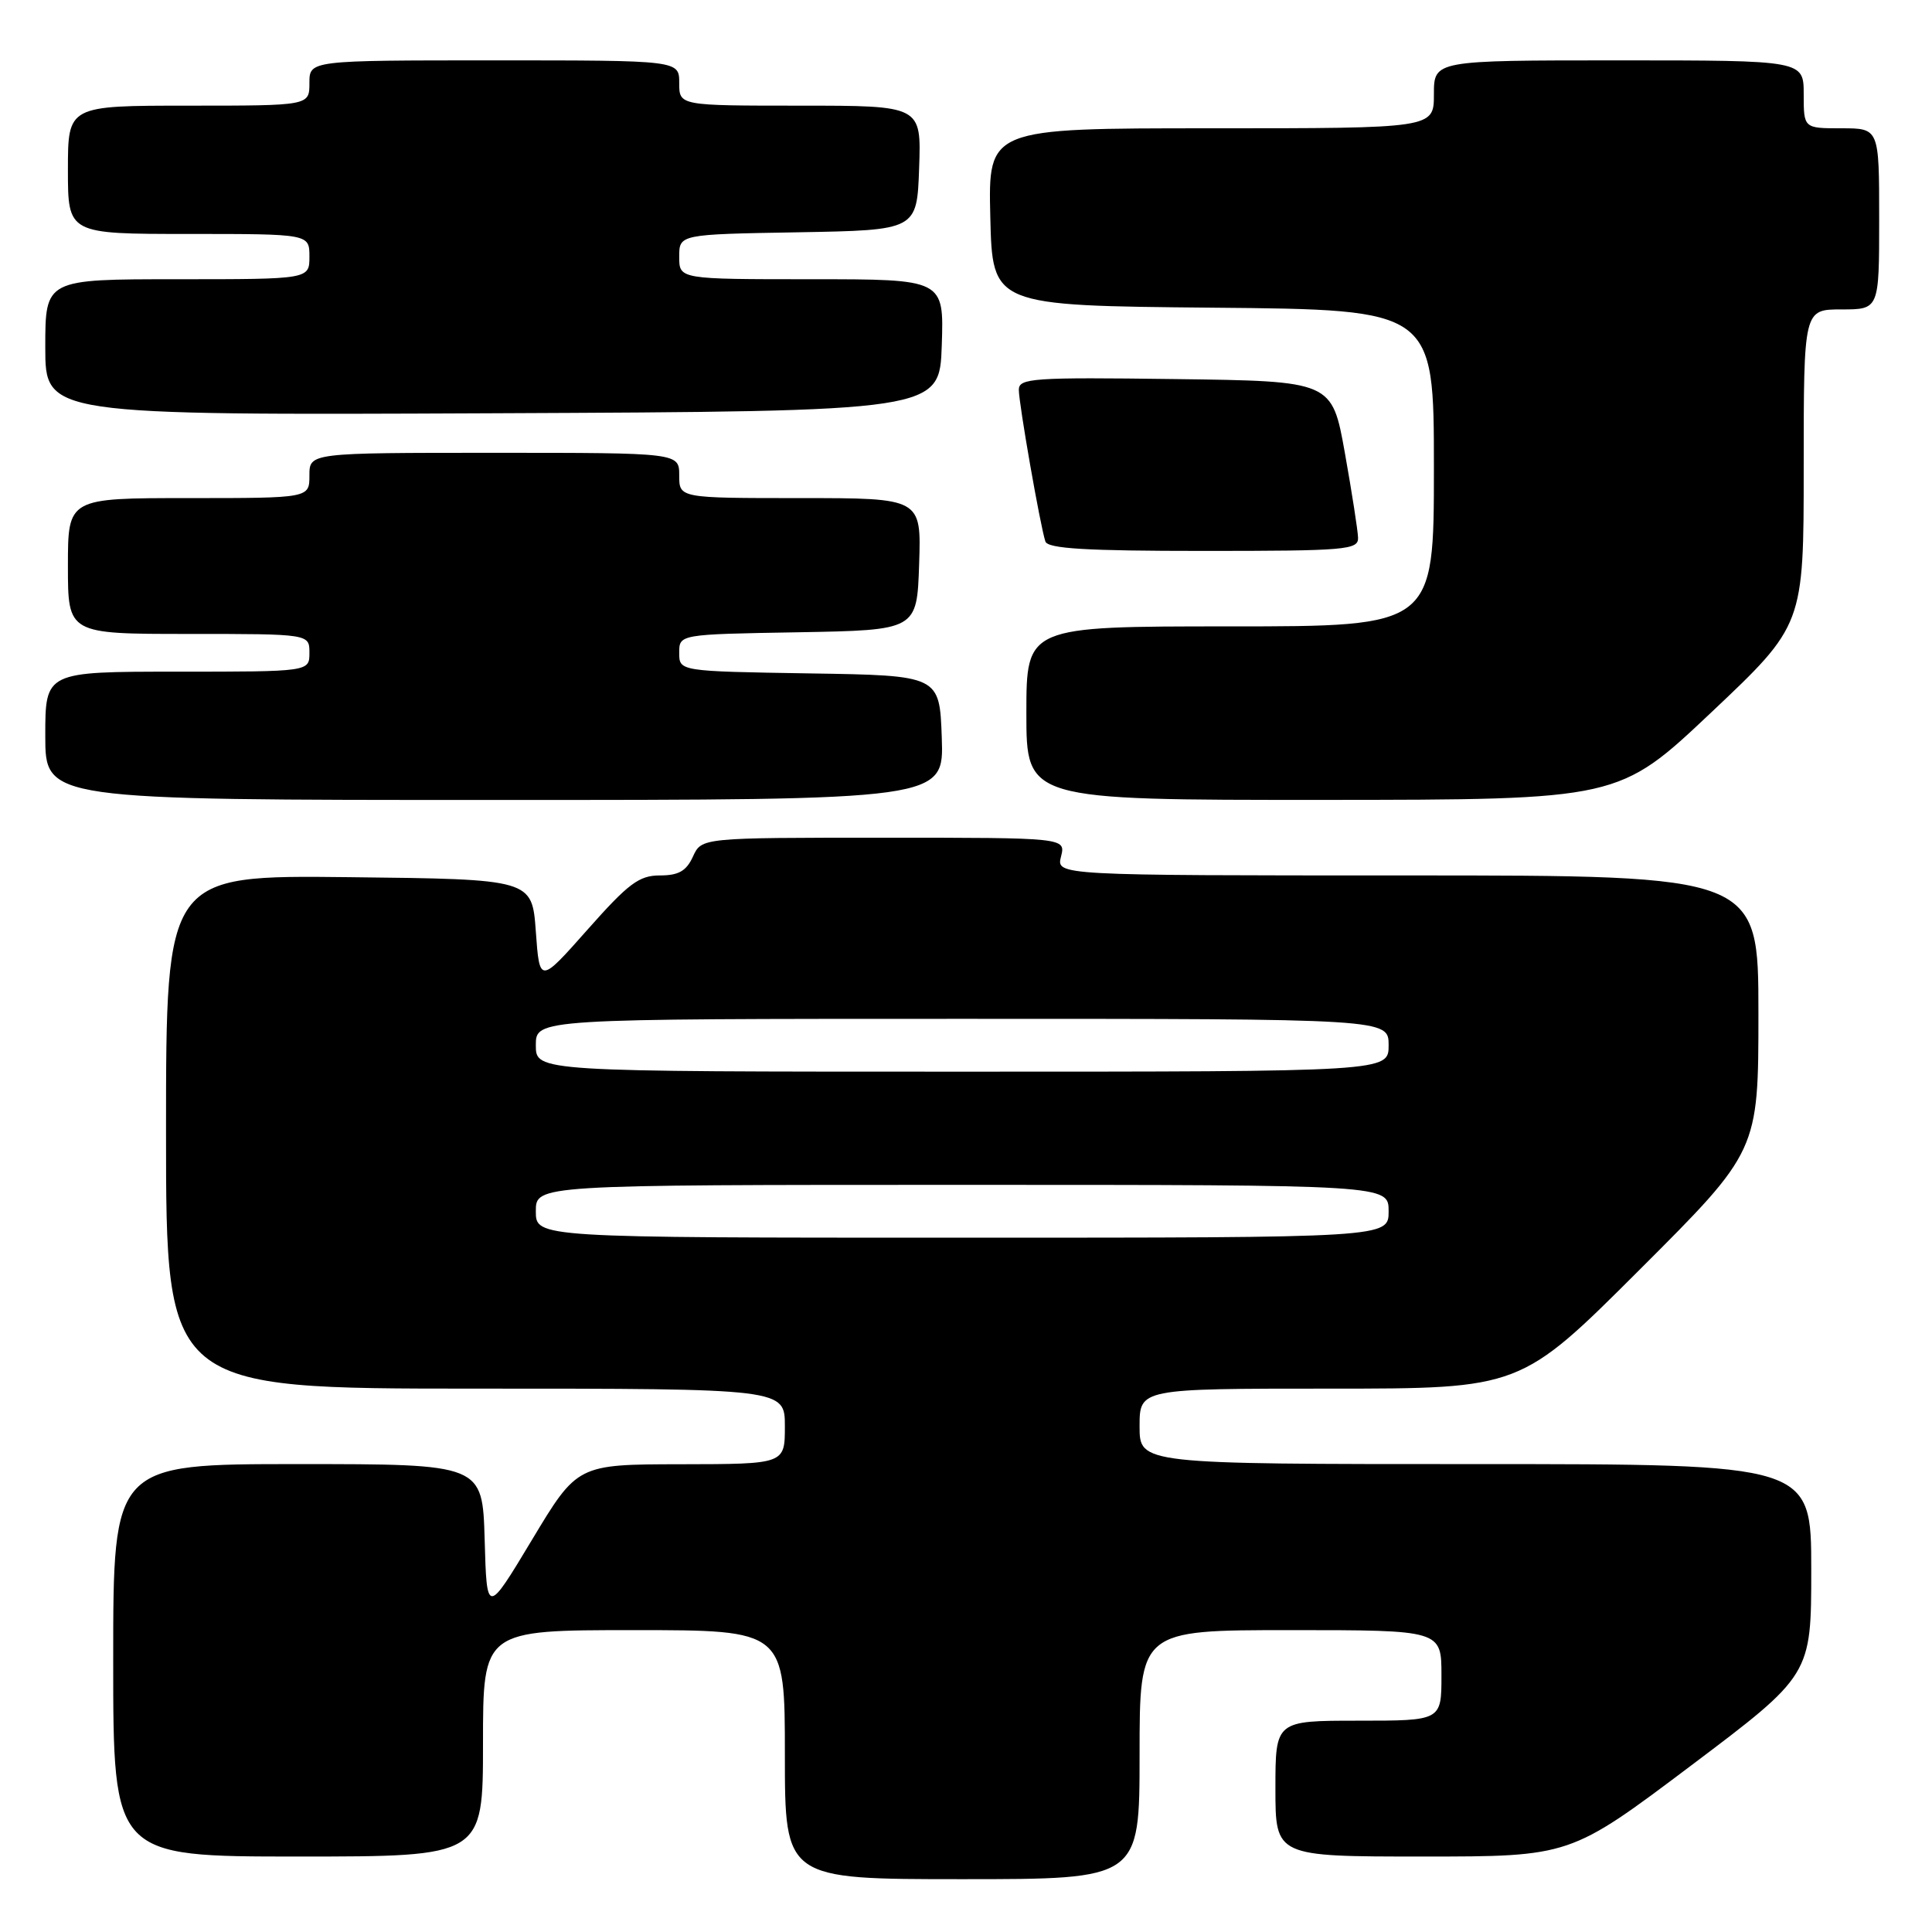 <?xml version="1.0" encoding="UTF-8" standalone="no"?>
<!DOCTYPE svg PUBLIC "-//W3C//DTD SVG 1.1//EN" "http://www.w3.org/Graphics/SVG/1.1/DTD/svg11.dtd" >
<svg xmlns="http://www.w3.org/2000/svg" xmlns:xlink="http://www.w3.org/1999/xlink" version="1.1" viewBox="0 0 256 256">
 <g >
 <path fill="currentColor"
d=" M 151.00 232.50 C 151.00 216.00 151.00 216.00 171.00 216.00 C 191.00 216.00 191.00 216.00 191.00 222.00 C 191.00 228.00 191.00 228.00 180.00 228.00 C 169.00 228.00 169.00 228.00 169.00 237.00 C 169.00 246.00 169.00 246.00 188.53 246.00 C 208.06 246.00 208.06 246.00 224.03 233.98 C 240.00 221.95 240.00 221.95 240.00 207.98 C 240.00 194.00 240.00 194.00 195.50 194.00 C 151.00 194.00 151.00 194.00 151.00 189.00 C 151.00 184.00 151.00 184.00 176.24 184.00 C 201.48 184.00 201.48 184.00 217.24 168.26 C 233.00 152.52 233.00 152.52 233.00 134.26 C 233.00 116.00 233.00 116.00 186.48 116.00 C 139.96 116.00 139.96 116.00 140.59 113.50 C 141.22 111.00 141.22 111.00 117.09 111.00 C 92.96 111.00 92.96 111.00 91.82 113.50 C 90.94 115.42 89.92 116.00 87.44 116.00 C 84.68 116.00 83.27 117.06 77.85 123.18 C 71.50 130.35 71.50 130.35 71.00 123.43 C 70.50 116.50 70.50 116.50 46.25 116.23 C 22.00 115.96 22.00 115.96 22.00 149.98 C 22.00 184.00 22.00 184.00 63.00 184.00 C 104.00 184.00 104.00 184.00 104.00 189.00 C 104.00 194.00 104.00 194.00 90.25 194.02 C 76.50 194.04 76.50 194.04 70.50 204.02 C 64.50 214.00 64.50 214.00 64.22 204.00 C 63.93 194.00 63.93 194.00 39.47 194.00 C 15.00 194.00 15.00 194.00 15.00 220.00 C 15.00 246.00 15.00 246.00 39.50 246.00 C 64.00 246.00 64.00 246.00 64.00 231.00 C 64.00 216.00 64.00 216.00 84.00 216.00 C 104.00 216.00 104.00 216.00 104.00 232.50 C 104.00 249.00 104.00 249.00 127.50 249.00 C 151.00 249.00 151.00 249.00 151.00 232.50 Z  M 124.79 97.75 C 124.50 89.50 124.50 89.50 107.25 89.23 C 90.00 88.95 90.00 88.95 90.00 86.50 C 90.00 84.05 90.00 84.05 105.75 83.78 C 121.50 83.50 121.50 83.50 121.79 74.75 C 122.08 66.00 122.08 66.00 106.04 66.00 C 90.00 66.00 90.00 66.00 90.00 63.00 C 90.00 60.00 90.00 60.00 65.50 60.00 C 41.00 60.00 41.00 60.00 41.00 63.00 C 41.00 66.00 41.00 66.00 25.00 66.00 C 9.00 66.00 9.00 66.00 9.00 75.00 C 9.00 84.00 9.00 84.00 25.00 84.00 C 41.00 84.00 41.00 84.00 41.00 86.50 C 41.00 89.00 41.00 89.00 23.50 89.00 C 6.00 89.00 6.00 89.00 6.00 97.50 C 6.00 106.00 6.00 106.00 65.54 106.00 C 125.08 106.00 125.08 106.00 124.79 97.75 Z  M 226.75 94.40 C 239.00 82.83 239.00 82.83 239.00 61.91 C 239.00 41.00 239.00 41.00 244.00 41.00 C 249.00 41.00 249.00 41.00 249.00 29.00 C 249.00 17.00 249.00 17.00 244.00 17.00 C 239.00 17.00 239.00 17.00 239.00 12.50 C 239.00 8.00 239.00 8.00 214.50 8.00 C 190.00 8.00 190.00 8.00 190.00 12.50 C 190.00 17.00 190.00 17.00 160.47 17.00 C 130.94 17.00 130.94 17.00 131.22 28.75 C 131.50 40.50 131.50 40.50 160.75 40.77 C 190.00 41.03 190.00 41.03 190.00 62.02 C 190.00 83.00 190.00 83.00 163.00 83.00 C 136.00 83.00 136.00 83.00 136.00 94.50 C 136.00 106.00 136.00 106.00 175.25 105.99 C 214.50 105.97 214.50 105.97 226.75 94.40 Z  M 179.95 71.25 C 179.92 70.29 179.13 65.22 178.20 60.00 C 176.50 50.50 176.50 50.50 155.75 50.23 C 136.82 49.98 135.00 50.11 135.00 51.65 C 135.00 53.49 137.84 69.72 138.52 71.75 C 138.84 72.70 143.93 73.00 159.47 73.00 C 178.38 73.00 180.00 72.86 179.95 71.25 Z  M 124.79 45.75 C 125.08 37.00 125.08 37.00 107.54 37.00 C 90.00 37.00 90.00 37.00 90.00 34.03 C 90.00 31.05 90.00 31.05 105.75 30.78 C 121.50 30.50 121.50 30.50 121.79 22.25 C 122.08 14.00 122.08 14.00 106.04 14.00 C 90.00 14.00 90.00 14.00 90.00 11.00 C 90.00 8.00 90.00 8.00 65.50 8.00 C 41.00 8.00 41.00 8.00 41.00 11.00 C 41.00 14.00 41.00 14.00 25.00 14.00 C 9.00 14.00 9.00 14.00 9.00 22.50 C 9.00 31.00 9.00 31.00 25.00 31.00 C 41.00 31.00 41.00 31.00 41.00 34.00 C 41.00 37.00 41.00 37.00 23.50 37.00 C 6.00 37.00 6.00 37.00 6.00 46.01 C 6.00 55.02 6.00 55.02 65.25 54.76 C 124.50 54.50 124.50 54.50 124.79 45.75 Z  M 71.00 160.50 C 71.00 157.00 71.00 157.00 127.50 157.00 C 184.00 157.00 184.00 157.00 184.00 160.50 C 184.00 164.00 184.00 164.00 127.50 164.00 C 71.00 164.00 71.00 164.00 71.00 160.50 Z  M 71.00 138.50 C 71.00 135.00 71.00 135.00 127.50 135.00 C 184.00 135.00 184.00 135.00 184.00 138.50 C 184.00 142.00 184.00 142.00 127.50 142.00 C 71.00 142.00 71.00 142.00 71.00 138.50 Z "/>
</g>
</svg>